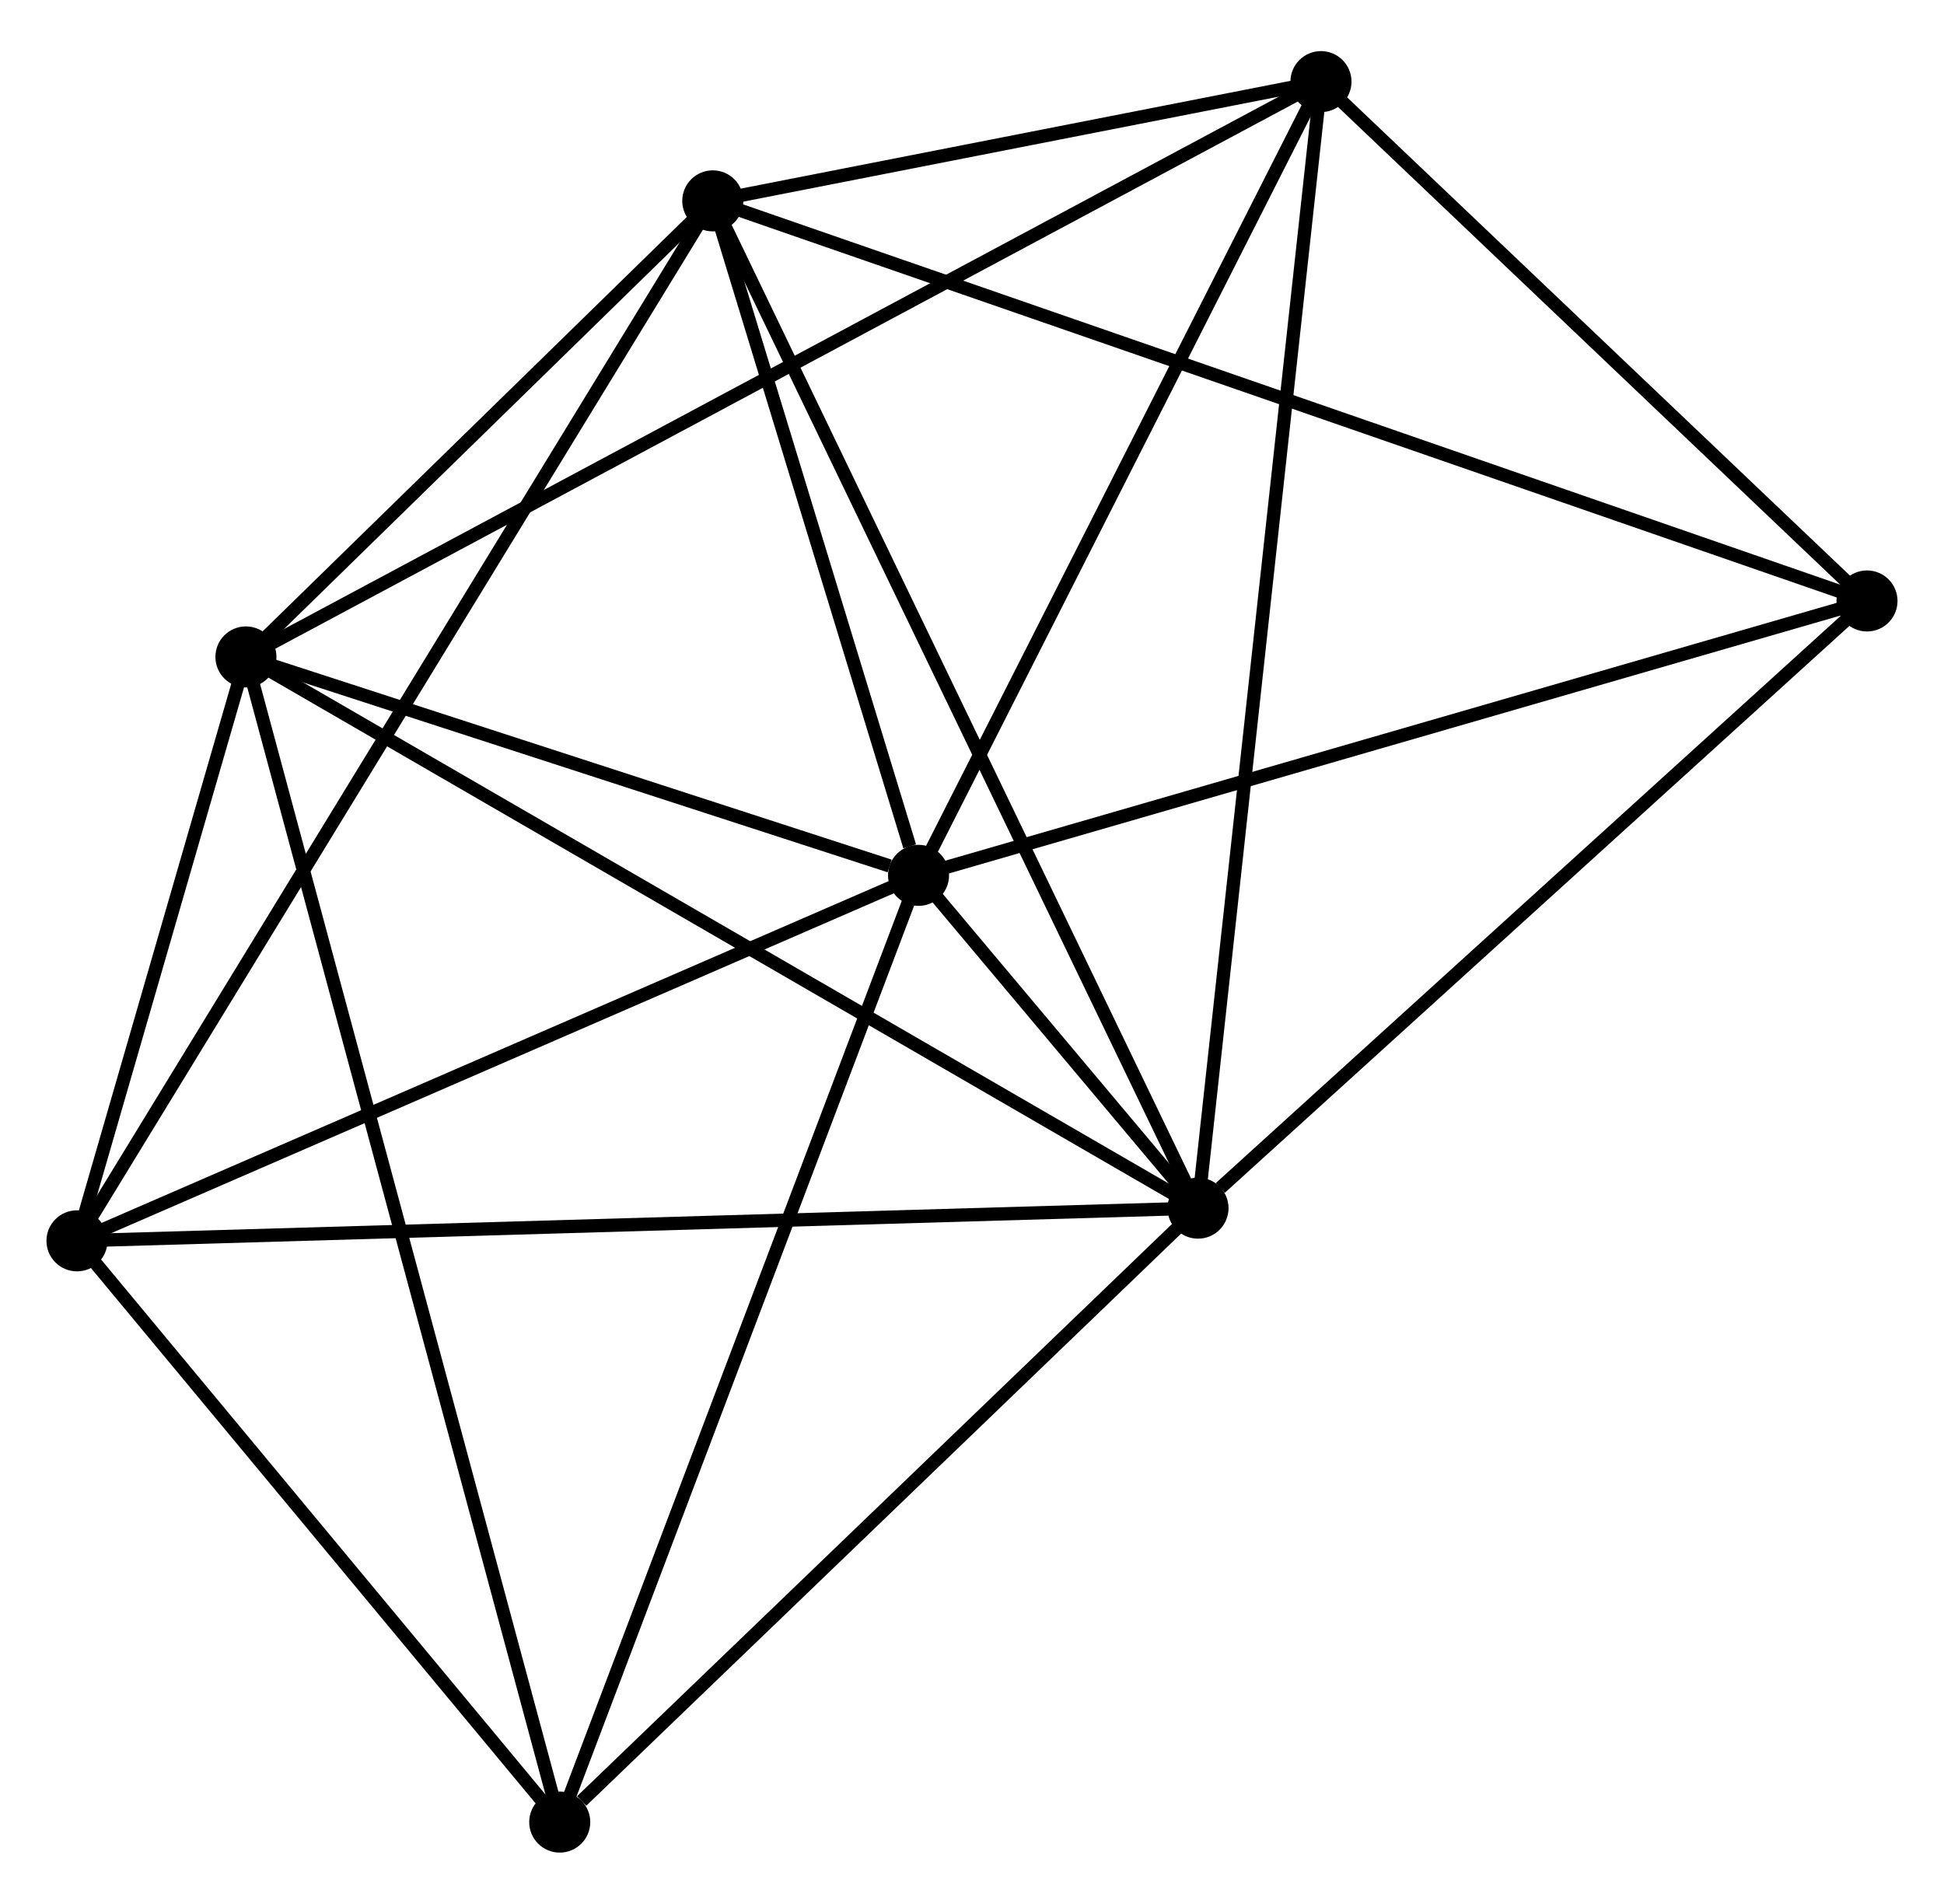 <?xml version="1.0" encoding="UTF-8" standalone="no"?>
<!DOCTYPE svg PUBLIC "-//W3C//DTD SVG 1.1//EN"
 "http://www.w3.org/Graphics/SVG/1.1/DTD/svg11.dtd">
<!-- Generated by graphviz version 2.36.0 (20140111.2315)
 -->
<!-- Title: %3 Pages: 1 -->
<svg width="146pt" height="143pt"
 viewBox="0.00 0.00 146.47 142.76" xmlns="http://www.w3.org/2000/svg" xmlns:xlink="http://www.w3.org/1999/xlink">
<g id="graph0" class="graph" transform="scale(1 1) rotate(0) translate(4 138.759)">
<title>%3</title>
<!-- 0 -->
<g id="node1" class="node"><title>0</title>
<ellipse fill="black" stroke="black" cx="65.207" cy="-73.144" rx="1.8" ry="1.8"/>
</g>
<!-- 1 -->
<g id="node2" class="node"><title>1</title>
<ellipse fill="black" stroke="black" cx="86.264" cy="-48.065" rx="1.8" ry="1.8"/>
</g>
<!-- 0&#45;&#45;1 -->
<g id="edge1" class="edge"><title>0&#45;&#45;1</title>
<path fill="none" stroke="black" d="M66.588,-71.499C70.395,-66.966 81.005,-54.329 84.85,-49.749"/>
</g>
<!-- 2 -->
<g id="node3" class="node"><title>2</title>
<ellipse fill="black" stroke="black" cx="14.529" cy="-89.604" rx="1.8" ry="1.8"/>
</g>
<!-- 0&#45;&#45;2 -->
<g id="edge2" class="edge"><title>0&#45;&#45;2</title>
<path fill="none" stroke="black" d="M63.029,-73.852C54.693,-76.559 24.866,-86.247 16.642,-88.918"/>
</g>
<!-- 3 -->
<g id="node4" class="node"><title>3</title>
<ellipse fill="black" stroke="black" cx="49.704" cy="-123.972" rx="1.8" ry="1.8"/>
</g>
<!-- 0&#45;&#45;3 -->
<g id="edge3" class="edge"><title>0&#45;&#45;3</title>
<path fill="none" stroke="black" d="M64.54,-75.329C61.99,-83.689 52.866,-113.605 50.35,-121.853"/>
</g>
<!-- 4 -->
<g id="node5" class="node"><title>4</title>
<ellipse fill="black" stroke="black" cx="1.8" cy="-45.602" rx="1.8" ry="1.8"/>
</g>
<!-- 0&#45;&#45;4 -->
<g id="edge4" class="edge"><title>0&#45;&#45;4</title>
<path fill="none" stroke="black" d="M63.377,-72.35C54.118,-68.328 12.508,-50.254 3.516,-46.348"/>
</g>
<!-- 5 -->
<g id="node6" class="node"><title>5</title>
<ellipse fill="black" stroke="black" cx="95.528" cy="-132.959" rx="1.8" ry="1.8"/>
</g>
<!-- 0&#45;&#45;5 -->
<g id="edge5" class="edge"><title>0&#45;&#45;5</title>
<path fill="none" stroke="black" d="M66.081,-74.87C70.509,-83.605 90.407,-122.857 94.707,-131.339"/>
</g>
<!-- 6 -->
<g id="node7" class="node"><title>6</title>
<ellipse fill="black" stroke="black" cx="38.173" cy="-1.8" rx="1.8" ry="1.8"/>
</g>
<!-- 0&#45;&#45;6 -->
<g id="edge6" class="edge"><title>0&#45;&#45;6</title>
<path fill="none" stroke="black" d="M64.538,-71.381C60.798,-61.51 42.497,-13.211 38.818,-3.502"/>
</g>
<!-- 7 -->
<g id="node8" class="node"><title>7</title>
<ellipse fill="black" stroke="black" cx="136.668" cy="-93.822" rx="1.8" ry="1.8"/>
</g>
<!-- 0&#45;&#45;7 -->
<g id="edge7" class="edge"><title>0&#45;&#45;7</title>
<path fill="none" stroke="black" d="M66.973,-73.656C76.774,-76.491 124.4,-90.272 134.701,-93.252"/>
</g>
<!-- 1&#45;&#45;2 -->
<g id="edge8" class="edge"><title>1&#45;&#45;2</title>
<path fill="none" stroke="black" d="M84.491,-49.092C74.566,-54.839 26.003,-82.96 16.24,-88.613"/>
</g>
<!-- 1&#45;&#45;3 -->
<g id="edge9" class="edge"><title>1&#45;&#45;3</title>
<path fill="none" stroke="black" d="M85.361,-49.941C80.302,-60.443 55.552,-111.831 50.576,-122.161"/>
</g>
<!-- 1&#45;&#45;4 -->
<g id="edge10" class="edge"><title>1&#45;&#45;4</title>
<path fill="none" stroke="black" d="M84.176,-48.004C72.491,-47.663 15.309,-45.996 3.815,-45.661"/>
</g>
<!-- 1&#45;&#45;5 -->
<g id="edge11" class="edge"><title>1&#45;&#45;5</title>
<path fill="none" stroke="black" d="M86.493,-50.163C87.775,-61.909 94.046,-119.381 95.307,-130.933"/>
</g>
<!-- 1&#45;&#45;6 -->
<g id="edge12" class="edge"><title>1&#45;&#45;6</title>
<path fill="none" stroke="black" d="M84.664,-46.526C77.363,-39.502 47.244,-10.527 39.828,-3.393"/>
</g>
<!-- 1&#45;&#45;7 -->
<g id="edge13" class="edge"><title>1&#45;&#45;7</title>
<path fill="none" stroke="black" d="M87.941,-49.587C95.731,-56.658 128.296,-86.221 135.326,-92.603"/>
</g>
<!-- 2&#45;&#45;3 -->
<g id="edge14" class="edge"><title>2&#45;&#45;3</title>
<path fill="none" stroke="black" d="M16.041,-91.081C21.826,-96.734 42.529,-116.962 48.237,-122.539"/>
</g>
<!-- 2&#45;&#45;4 -->
<g id="edge15" class="edge"><title>2&#45;&#45;4</title>
<path fill="none" stroke="black" d="M13.982,-87.713C11.888,-80.476 4.396,-54.578 2.331,-47.437"/>
</g>
<!-- 2&#45;&#45;5 -->
<g id="edge16" class="edge"><title>2&#45;&#45;5</title>
<path fill="none" stroke="black" d="M16.221,-90.51C26.762,-96.152 83.331,-126.43 93.845,-132.058"/>
</g>
<!-- 2&#45;&#45;6 -->
<g id="edge17" class="edge"><title>2&#45;&#45;6</title>
<path fill="none" stroke="black" d="M15.023,-87.77C18.1,-76.343 34.613,-15.021 37.682,-3.624"/>
</g>
<!-- 3&#45;&#45;4 -->
<g id="edge18" class="edge"><title>3&#45;&#45;4</title>
<path fill="none" stroke="black" d="M48.704,-122.335C42.469,-112.136 9.013,-57.403 2.795,-47.23"/>
</g>
<!-- 3&#45;&#45;5 -->
<g id="edge19" class="edge"><title>3&#45;&#45;5</title>
<path fill="none" stroke="black" d="M51.673,-124.358C59.211,-125.836 86.181,-131.126 93.617,-132.584"/>
</g>
<!-- 3&#45;&#45;7 -->
<g id="edge20" class="edge"><title>3&#45;&#45;7</title>
<path fill="none" stroke="black" d="M51.52,-123.342C62.838,-119.419 123.573,-98.362 134.861,-94.448"/>
</g>
<!-- 4&#45;&#45;6 -->
<g id="edge21" class="edge"><title>4&#45;&#45;6</title>
<path fill="none" stroke="black" d="M3.01,-44.145C8.533,-37.495 31.312,-10.062 36.921,-3.308"/>
</g>
<!-- 5&#45;&#45;7 -->
<g id="edge22" class="edge"><title>5&#45;&#45;7</title>
<path fill="none" stroke="black" d="M96.897,-131.656C103.143,-125.714 128.908,-101.204 135.252,-95.169"/>
</g>
</g>
</svg>
